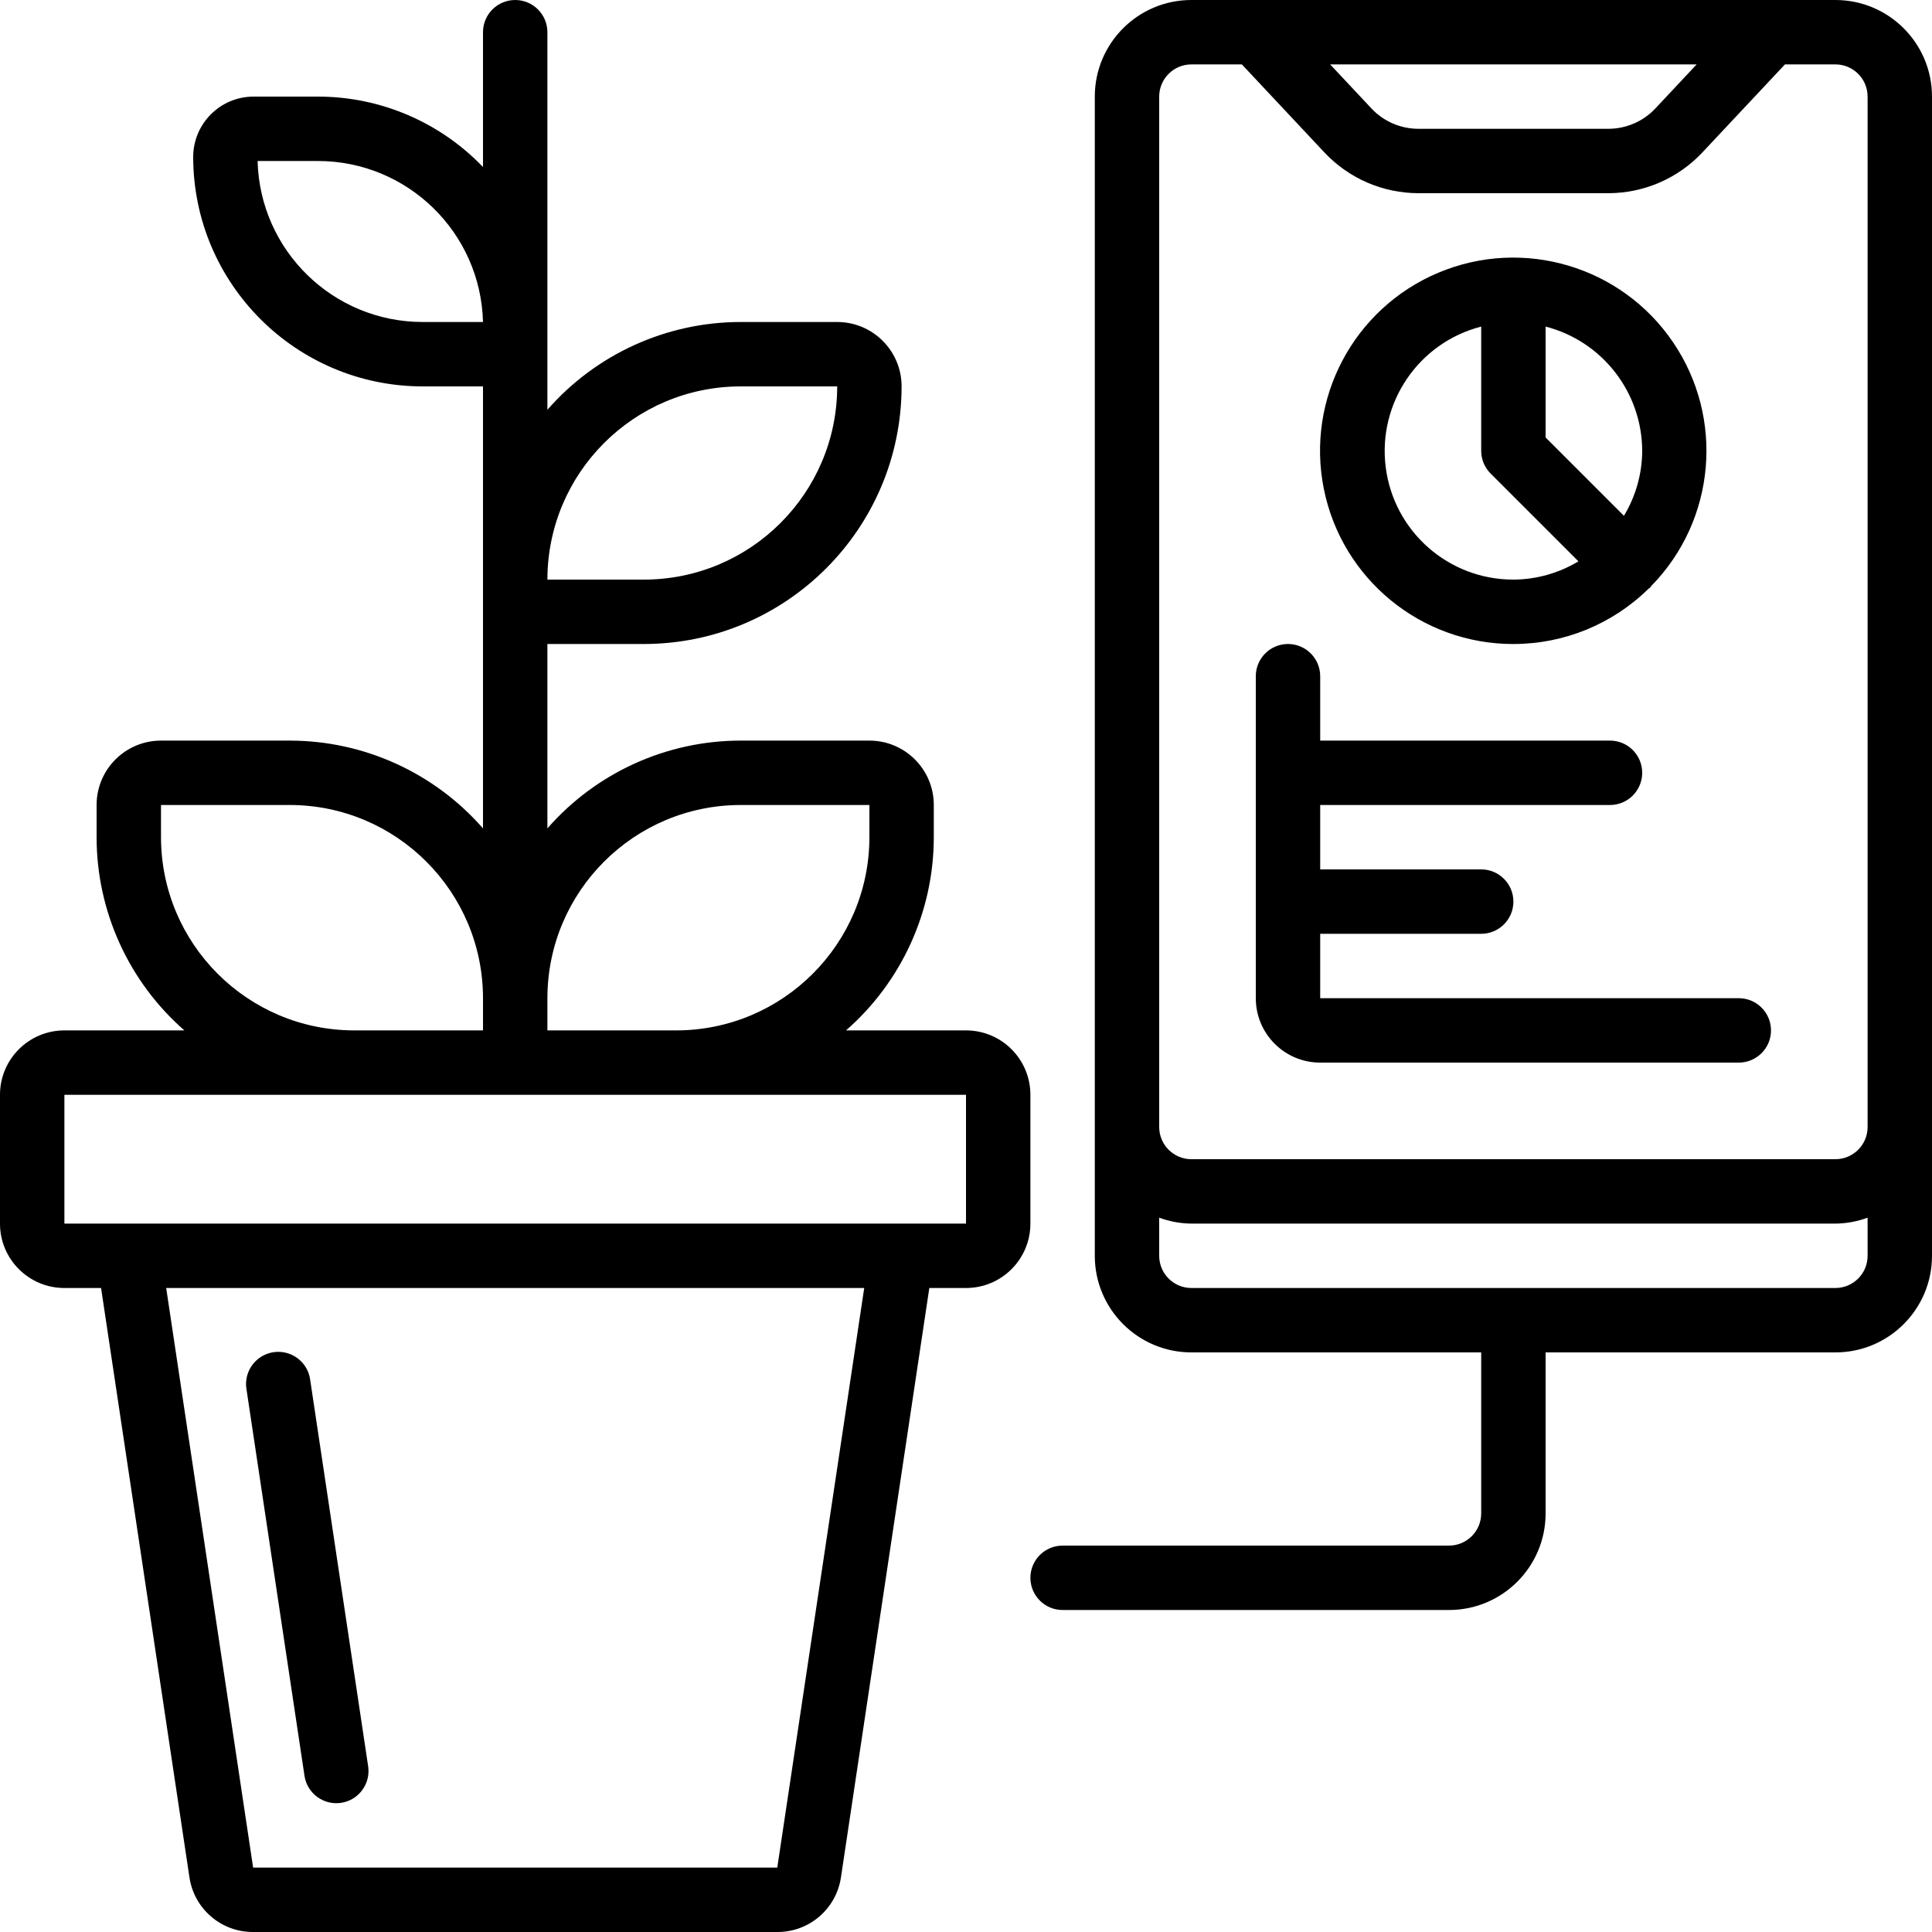 <svg height="512" viewBox="0 0 60 60" width="512" xmlns="http://www.w3.org/2000/svg"><g id="Page-1" fill="none" fill-rule="evenodd"><g id="065---Plant-Data" fill="rgb(0,0,0)" fill-rule="nonzero"><path id="Shape" d="m9.456 55.148c.073.489.493.851.987.852.05-0.0.1-.004.15-.011.546-.082.922-.591.84-1.137l-1.8-12c-.047-.359-.285-.664-.621-.798-.336-.134-.718-.076-1.0.152-.281.228-.418.59-.356.946z"/><path id="Shape" d="m2 40h1.139l2.744 18.3c.144.98.987 1.705 1.978 1.7h16.278c.991.005 1.834-.72 1.978-1.7l2.744-18.3h1.139c1.105 0 2-.895 2-2v-4c0-1.105-.895-2-2-2h-3.726c1.731-1.514 2.725-3.701 2.726-6v-1c0-1.105-.895-2-2-2h-4c-2.299.001-4.486.995-6 2.726v-5.726h3c4.416-.005 7.995-3.584 8-8 0-1.105-.895-2-2-2h-3c-2.299.001-4.486.995-6 2.726v-11.726c0-.552-.448-1-1-1s-1 .448-1 1v4.187c-1.339-1.397-3.19-2.187-5.125-2.187h-2c-1.035.001-1.874.84-1.875 1.875.004 3.933 3.192 7.121 7.125 7.125h1.875v13.726c-1.514-1.731-3.701-2.725-6-2.726h-4c-1.105 0-2 .895-2 2v1c.001 2.299.995 4.486 2.726 6h-3.726c-1.105 0-2 .895-2 2v4c0 1.105.895 2 2 2zm11.125-30c-2.781-.002-5.054-2.22-5.125-5h1.875c2.781.002 5.054 2.22 5.125 5zm11.014 48h-16.278l-2.7-18h21.678zm-1.139-33h4v1c-.003 3.312-2.688 5.997-6 6h-4v-1c.003-3.312 2.688-5.997 6-6zm0-13h3c-.003 3.312-2.688 5.997-6 6h-3c.003-3.312 2.688-5.997 6-6zm-18 14v-1h4c3.312.003 5.997 2.688 6 6v1h-4c-3.312-.003-5.997-2.688-6-6zm-3 8h28v4h-28z"/><path id="Shape" d="m57 0h-20c-1.657 0-3 1.343-3 3v36c0 1.657 1.343 3 3 3h9v5c0 .552-.448 1-1 1h-12c-.552 0-1 .448-1 1s.448 1 1 1h12c1.657 0 3-1.343 3-3v-5h9c1.657 0 3-1.343 3-3v-36c0-1.657-1.343-3-3-3zm-4.309 2-1.282 1.368c-.379.403-.906.631-1.459.632h-5.9c-.553 0-1.081-.229-1.459-.632l-1.282-1.368zm-16.691 1c0-.552.448-1 1-1h1.567l2.564 2.735c.757.806 1.813 1.263 2.919 1.265h5.9c1.105-.002 2.161-.459 2.918-1.265l2.565-2.735h1.567c.552 0 1 .448 1 1v32c0 .552-.448 1-1 1h-20c-.552 0-1-.448-1-1zm21 37h-20c-.552 0-1-.448-1-1v-1.184c.32.118.659.181 1 .184h20c.341-.003.68-.066 1-.184v1.184c0 .552-.448 1-1 1z"/><path id="Shape" d="m47 20c1.572.001 3.08-.617 4.2-1.72.015-.014.034-.018.049-.033s.019-.034.033-.049c1.999-2.041 2.281-5.209.675-7.571-1.606-2.363-4.656-3.265-7.289-2.157s-4.12 3.919-3.554 6.72 3.029 4.813 5.886 4.811zm4-6c-.003.712-.199 1.409-.567 2.019l-2.433-2.433v-3.444c1.761.455 2.993 2.04 3 3.858zm-5-3.858v3.858c0.0.265.105.52.293.707l2.726 2.726c-.61.368-1.307.564-2.019.567-2.012.003-3.711-1.492-3.965-3.488-.254-1.996 1.017-3.869 2.965-4.37z"/><path id="Shape" d="m41 33h13c.552 0 1-.448 1-1s-.448-1-1-1h-13v-2h5c.552 0 1-.448 1-1s-.448-1-1-1h-5v-2h9c.552 0 1-.448 1-1s-.448-1-1-1h-9v-2c0-.552-.448-1-1-1s-1 .448-1 1v10c0 1.105.895 2 2 2z"/></g></g></svg>